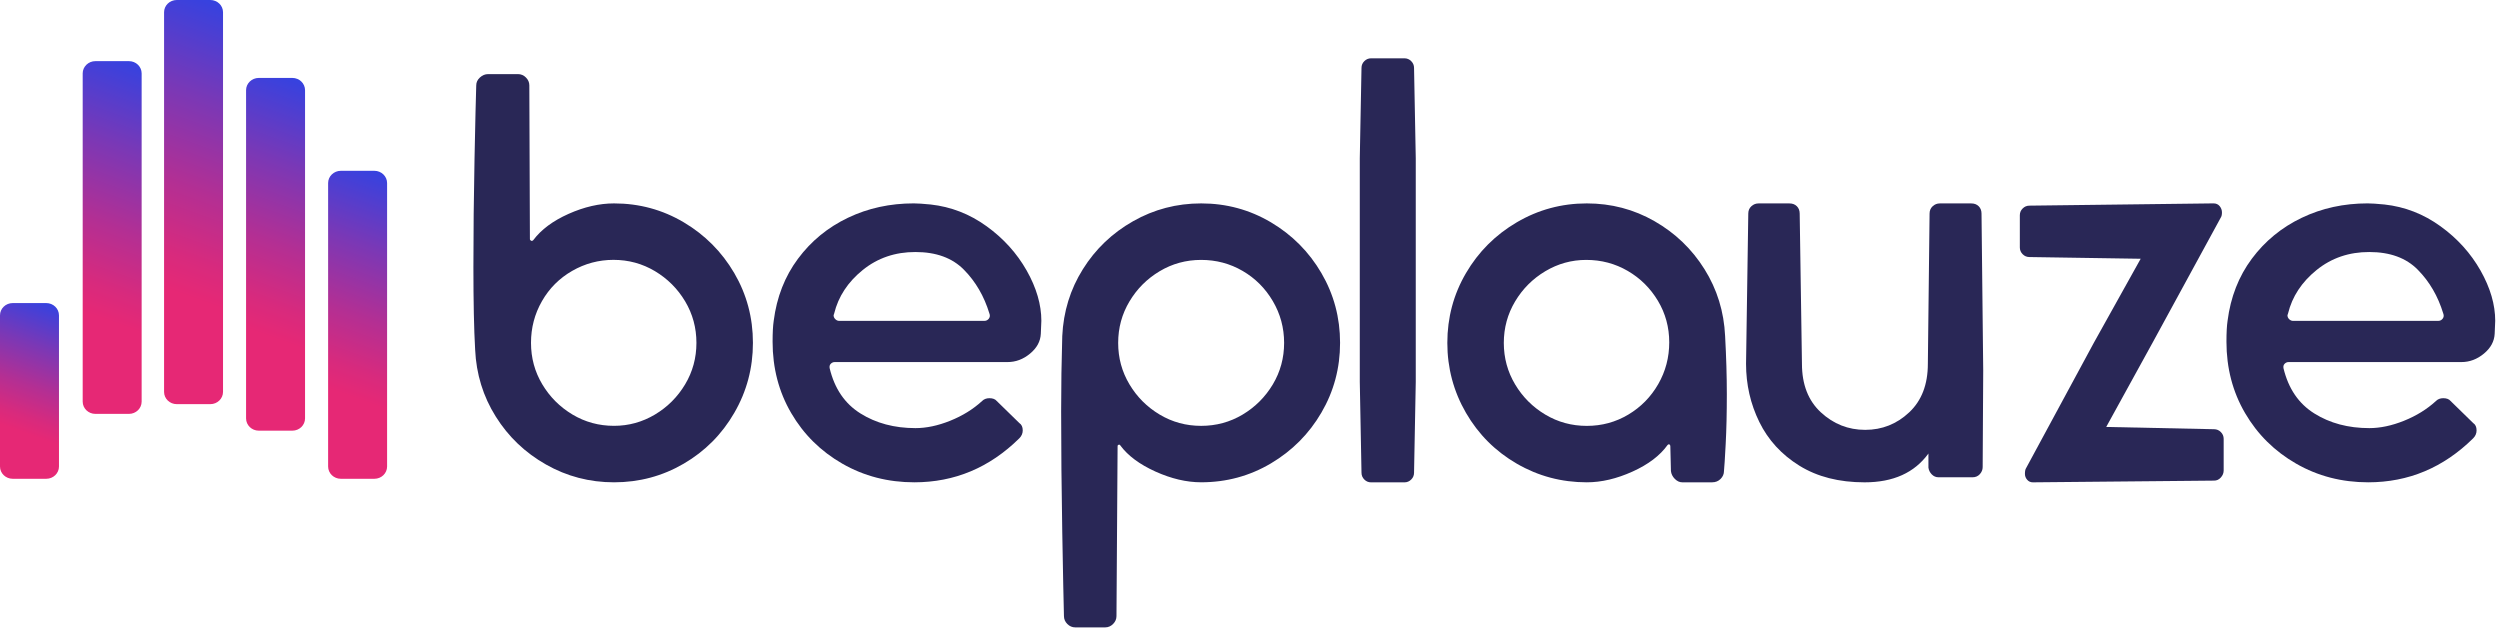 <svg width="105" height="27" viewBox="0 0 105 27" fill="none" xmlns="http://www.w3.org/2000/svg">
<path d="M15.724 7.174H14.315C14.02 7.174 13.781 7.405 13.781 7.688V19.594C13.781 19.879 14.021 20.109 14.315 20.109H15.724C16.02 20.109 16.258 19.878 16.258 19.594V7.689C16.258 7.404 16.018 7.174 15.724 7.174Z" fill="url(#paint0_linear_2808_2390)"/>
<path d="M1.943 12.729H0.534C0.238 12.729 0 12.96 0 13.244V19.594C0 19.879 0.24 20.109 0.534 20.109H1.943C2.238 20.109 2.477 19.878 2.477 19.594V13.245C2.477 12.96 2.238 12.729 1.943 12.729Z" fill="url(#paint1_linear_2808_2390)"/>
<path d="M12.278 3.273H10.869C10.574 3.273 10.335 3.504 10.335 3.788V17.573C10.335 17.858 10.575 18.088 10.869 18.088H12.278C12.574 18.088 12.812 17.857 12.812 17.573V3.788C12.812 3.504 12.574 3.273 12.278 3.273Z" fill="url(#paint2_linear_2808_2390)"/>
<path d="M5.416 2.568H4.006C3.712 2.568 3.473 2.799 3.473 3.082V16.868C3.473 17.153 3.712 17.383 4.006 17.383H5.416C5.71 17.383 5.949 17.152 5.949 16.868V3.082C5.949 2.799 5.711 2.568 5.416 2.568Z" fill="url(#paint3_linear_2808_2390)"/>
<path d="M8.834 0H7.424C7.13 0 6.891 0.231 6.891 0.514V16.46C6.891 16.744 7.13 16.974 7.424 16.974H8.834C9.128 16.974 9.367 16.743 9.367 16.46V0.514C9.367 0.23 9.128 0 8.834 0Z" fill="url(#paint4_linear_2808_2390)"/>
<path d="M19.883 11.223C19.883 9.769 19.898 8.251 19.93 6.669C19.962 5.089 19.986 4.061 20.002 3.587C20.002 3.46 20.053 3.35 20.156 3.255C20.259 3.16 20.374 3.113 20.5 3.113H21.758C21.884 3.113 21.995 3.16 22.089 3.255C22.184 3.35 22.232 3.46 22.232 3.587L22.256 10.037C22.256 10.069 22.272 10.093 22.303 10.109C22.335 10.125 22.367 10.117 22.398 10.085C22.73 9.642 23.224 9.275 23.881 8.982C24.536 8.69 25.173 8.543 25.79 8.543C26.849 8.543 27.825 8.808 28.717 9.337C29.61 9.867 30.317 10.578 30.84 11.471C31.362 12.364 31.623 13.341 31.623 14.4C31.623 15.459 31.363 16.439 30.84 17.34C30.319 18.241 29.611 18.952 28.717 19.474C27.824 19.996 26.847 20.257 25.79 20.257C24.761 20.257 23.809 20.008 22.932 19.51C22.054 19.013 21.351 18.341 20.821 17.494C20.291 16.649 20.003 15.712 19.956 14.684C19.907 13.832 19.883 12.678 19.883 11.223ZM24.032 11.377C23.495 11.685 23.072 12.108 22.764 12.645C22.455 13.183 22.302 13.768 22.302 14.4C22.302 15.032 22.46 15.613 22.776 16.142C23.093 16.672 23.516 17.094 24.045 17.411C24.574 17.727 25.155 17.885 25.788 17.885C26.405 17.885 26.977 17.727 27.508 17.411C28.037 17.094 28.46 16.671 28.776 16.142C29.092 15.613 29.25 15.032 29.25 14.4C29.25 13.768 29.092 13.187 28.776 12.656C28.46 12.127 28.037 11.704 27.508 11.388C26.977 11.072 26.397 10.914 25.765 10.914C25.148 10.915 24.57 11.068 24.032 11.377Z" fill="#292756"/>
<path d="M43.714 14.021C43.699 14.337 43.549 14.614 43.263 14.851C42.979 15.088 42.663 15.207 42.315 15.207H35.058C34.995 15.207 34.94 15.23 34.893 15.278C34.846 15.325 34.83 15.389 34.846 15.468C35.051 16.321 35.481 16.953 36.138 17.364C36.794 17.775 37.564 17.981 38.45 17.981C38.908 17.981 39.394 17.878 39.907 17.672C40.42 17.466 40.868 17.191 41.247 16.843C41.326 16.764 41.428 16.724 41.555 16.724C41.697 16.724 41.799 16.764 41.864 16.843L42.812 17.768C42.907 17.831 42.955 17.933 42.955 18.076C42.955 18.202 42.907 18.313 42.812 18.408C41.563 19.641 40.093 20.257 38.402 20.257C37.296 20.257 36.288 19.997 35.378 19.474C34.469 18.952 33.754 18.245 33.232 17.351C32.71 16.459 32.449 15.458 32.449 14.351C32.449 13.972 32.465 13.679 32.496 13.473C32.623 12.478 32.963 11.608 33.517 10.865C34.07 10.122 34.769 9.55 35.615 9.146C36.46 8.742 37.382 8.542 38.378 8.542C38.536 8.542 38.773 8.558 39.089 8.589C39.943 8.684 40.726 8.988 41.437 9.502C42.148 10.015 42.709 10.637 43.121 11.364C43.532 12.091 43.737 12.795 43.737 13.475L43.714 14.021ZM36.233 11.342C35.608 11.848 35.209 12.457 35.035 13.168L35.011 13.24C35.011 13.303 35.035 13.359 35.083 13.405C35.13 13.453 35.186 13.477 35.248 13.477H41.342C41.421 13.477 41.484 13.445 41.532 13.382C41.579 13.319 41.587 13.247 41.555 13.168C41.334 12.441 40.977 11.828 40.487 11.331C39.997 10.832 39.318 10.585 38.448 10.585C37.597 10.583 36.858 10.836 36.233 11.342Z" fill="#292756"/>
<path d="M44.615 22.345C44.584 20.527 44.568 18.836 44.568 17.27C44.568 16.21 44.584 15.159 44.615 14.116C44.663 13.088 44.951 12.152 45.481 11.306C46.01 10.46 46.714 9.788 47.592 9.29C48.47 8.792 49.422 8.543 50.449 8.543C51.508 8.543 52.485 8.808 53.379 9.337C54.271 9.867 54.979 10.578 55.5 11.471C56.022 12.365 56.283 13.341 56.283 14.4C56.283 15.459 56.022 16.435 55.5 17.328C54.979 18.222 54.271 18.933 53.379 19.462C52.485 19.992 51.508 20.256 50.449 20.256C49.833 20.256 49.192 20.105 48.528 19.805C47.864 19.504 47.374 19.141 47.058 18.714C47.042 18.683 47.018 18.67 46.986 18.679C46.955 18.687 46.939 18.707 46.939 18.738L46.892 25.876C46.892 26.002 46.844 26.113 46.749 26.208C46.654 26.303 46.544 26.35 46.417 26.35H45.16C45.034 26.35 44.923 26.303 44.828 26.208C44.733 26.113 44.686 26.002 44.686 25.876C44.671 25.341 44.647 24.163 44.615 22.345ZM47.438 16.144C47.754 16.674 48.177 17.096 48.706 17.412C49.235 17.728 49.816 17.886 50.448 17.886C51.08 17.886 51.662 17.728 52.191 17.412C52.719 17.096 53.143 16.672 53.459 16.144C53.775 15.615 53.933 15.034 53.933 14.401C53.933 13.769 53.775 13.184 53.459 12.647C53.143 12.109 52.719 11.686 52.191 11.379C51.66 11.07 51.08 10.916 50.448 10.916C49.816 10.916 49.235 11.075 48.706 11.391C48.176 11.707 47.754 12.13 47.438 12.659C47.121 13.189 46.963 13.77 46.963 14.402C46.963 15.035 47.121 15.615 47.438 16.144Z" fill="#292756"/>
<path d="M59.271 2.568C59.35 2.647 59.39 2.742 59.39 2.853L59.462 6.647V16.038L59.39 19.856C59.39 19.966 59.35 20.061 59.271 20.14C59.192 20.219 59.097 20.259 58.986 20.259H57.587C57.476 20.259 57.381 20.221 57.302 20.14C57.223 20.061 57.183 19.966 57.183 19.856L57.111 16.038V6.647L57.183 2.853C57.183 2.742 57.222 2.647 57.302 2.568C57.381 2.489 57.476 2.449 57.587 2.449H58.986C59.097 2.449 59.192 2.489 59.271 2.568Z" fill="#292756"/>
<path d="M72.527 16.558C72.527 17.349 72.511 18.044 72.479 18.645C72.448 19.245 72.423 19.625 72.407 19.783C72.407 19.909 72.36 20.02 72.265 20.115C72.17 20.21 72.052 20.257 71.91 20.257H70.653C70.542 20.257 70.439 20.21 70.344 20.115C70.249 20.02 70.193 19.909 70.179 19.783L70.154 18.74C70.154 18.708 70.142 18.684 70.119 18.668C70.096 18.652 70.068 18.661 70.037 18.691C69.72 19.134 69.23 19.506 68.566 19.806C67.903 20.106 67.262 20.257 66.645 20.257C65.586 20.257 64.606 19.997 63.705 19.474C62.804 18.952 62.093 18.241 61.571 17.34C61.05 16.439 60.788 15.459 60.788 14.4C60.788 13.341 61.048 12.365 61.571 11.471C62.093 10.578 62.804 9.867 63.705 9.337C64.606 8.808 65.586 8.543 66.645 8.543C67.673 8.543 68.621 8.792 69.49 9.29C70.36 9.788 71.059 10.459 71.589 11.306C72.118 12.152 72.407 13.088 72.455 14.116C72.502 14.986 72.527 15.8 72.527 16.558ZM68.389 17.413C68.918 17.097 69.337 16.67 69.646 16.133C69.955 15.595 70.108 15.01 70.108 14.378C70.108 13.746 69.95 13.165 69.634 12.636C69.318 12.107 68.895 11.687 68.366 11.379C67.836 11.07 67.254 10.916 66.622 10.916C66.006 10.916 65.433 11.075 64.903 11.391C64.373 11.707 63.951 12.13 63.635 12.659C63.319 13.189 63.16 13.77 63.16 14.402C63.16 15.035 63.319 15.616 63.635 16.145C63.951 16.675 64.374 17.097 64.903 17.413C65.432 17.729 66.013 17.887 66.645 17.887C67.278 17.887 67.859 17.729 68.389 17.413Z" fill="#292756"/>
<path d="M73.428 8.971C73.428 8.845 73.47 8.742 73.558 8.662C73.644 8.583 73.744 8.544 73.854 8.544H75.159C75.286 8.544 75.388 8.583 75.468 8.662C75.547 8.741 75.587 8.845 75.587 8.971L75.682 15.279C75.682 16.148 75.947 16.829 76.476 17.318C77.005 17.808 77.626 18.054 78.338 18.054C79.049 18.054 79.665 17.809 80.187 17.318C80.709 16.828 80.97 16.148 80.97 15.279L81.042 8.971C81.042 8.845 81.085 8.742 81.172 8.662C81.258 8.583 81.358 8.544 81.469 8.544H82.796C82.923 8.544 83.025 8.583 83.105 8.662C83.184 8.741 83.224 8.845 83.224 8.971L83.295 15.564L83.272 19.619C83.272 19.729 83.231 19.829 83.153 19.915C83.073 20.003 82.97 20.046 82.844 20.046H81.421C81.31 20.046 81.216 20.007 81.136 19.926C81.058 19.847 81.01 19.753 80.994 19.642V19.048C80.409 19.855 79.516 20.258 78.314 20.258C77.24 20.258 76.326 20.025 75.575 19.559C74.823 19.093 74.263 18.481 73.891 17.722C73.519 16.963 73.334 16.148 73.334 15.279L73.428 8.971Z" fill="#292756"/>
<path d="M92.99 20.186L85.379 20.258C85.284 20.258 85.205 20.223 85.142 20.151C85.079 20.079 85.047 19.997 85.047 19.902C85.047 19.791 85.063 19.712 85.094 19.665L87.939 14.401L89.908 10.868L85.237 10.796C85.126 10.796 85.031 10.757 84.952 10.677C84.873 10.598 84.833 10.503 84.833 10.392V9.04C84.833 8.93 84.872 8.835 84.952 8.756C85.031 8.677 85.126 8.637 85.237 8.637L92.967 8.542C93.078 8.542 93.164 8.581 93.228 8.66C93.291 8.739 93.322 8.826 93.322 8.921C93.322 9.016 93.307 9.086 93.275 9.134L90.405 14.399L88.461 17.932L92.99 18.027C93.101 18.027 93.196 18.067 93.275 18.146C93.354 18.225 93.394 18.32 93.394 18.431V19.759C93.394 19.869 93.354 19.968 93.275 20.055C93.196 20.144 93.101 20.186 92.99 20.186Z" fill="#292756"/>
<path d="M104.776 14.021C104.76 14.337 104.611 14.614 104.325 14.851C104.041 15.088 103.725 15.207 103.377 15.207H96.12C96.057 15.207 96.002 15.23 95.955 15.278C95.907 15.325 95.892 15.389 95.907 15.468C96.113 16.321 96.543 16.953 97.2 17.364C97.855 17.775 98.626 17.981 99.511 17.981C99.97 17.981 100.456 17.878 100.969 17.672C101.482 17.466 101.93 17.191 102.309 16.843C102.388 16.764 102.49 16.724 102.617 16.724C102.759 16.724 102.861 16.764 102.926 16.843L103.874 17.768C103.969 17.831 104.016 17.933 104.016 18.076C104.016 18.202 103.969 18.313 103.874 18.408C102.625 19.641 101.155 20.257 99.464 20.257C98.358 20.257 97.35 19.997 96.44 19.474C95.531 18.952 94.816 18.245 94.294 17.351C93.772 16.459 93.511 15.458 93.511 14.351C93.511 13.972 93.527 13.679 93.558 13.473C93.685 12.478 94.025 11.608 94.578 10.865C95.132 10.122 95.831 9.55 96.677 9.146C97.522 8.742 98.444 8.542 99.44 8.542C99.598 8.542 99.835 8.558 100.151 8.589C101.005 8.684 101.788 8.988 102.499 9.502C103.21 10.015 103.771 10.637 104.183 11.364C104.594 12.091 104.799 12.795 104.799 13.475L104.776 14.021ZM97.295 11.342C96.67 11.848 96.271 12.457 96.097 13.168L96.073 13.24C96.073 13.303 96.097 13.359 96.144 13.405C96.192 13.453 96.248 13.477 96.31 13.477H102.404C102.483 13.477 102.546 13.445 102.594 13.382C102.641 13.319 102.648 13.247 102.617 13.168C102.396 12.441 102.039 11.828 101.549 11.331C101.059 10.832 100.38 10.585 99.51 10.585C98.659 10.583 97.92 10.836 97.295 11.342Z" fill="#292756"/>
<defs>
<linearGradient id="paint0_linear_2808_2390" x1="12.847" y1="19.61" x2="17.192" y2="7.672" gradientUnits="userSpaceOnUse">
<stop offset="0.269" stop-color="#E62875"/>
<stop offset="0.358" stop-color="#D82A7D"/>
<stop offset="0.527" stop-color="#B42F93"/>
<stop offset="0.756" stop-color="#7A38B6"/>
<stop offset="1" stop-color="#3542E0"/>
</linearGradient>
<linearGradient id="paint1_linear_2808_2390" x1="-0.041" y1="19.935" x2="2.518" y2="12.903" gradientUnits="userSpaceOnUse">
<stop offset="0.269" stop-color="#E62875"/>
<stop offset="0.358" stop-color="#D82A7D"/>
<stop offset="0.527" stop-color="#B42F93"/>
<stop offset="0.756" stop-color="#7A38B6"/>
<stop offset="1" stop-color="#3542E0"/>
</linearGradient>
<linearGradient id="paint2_linear_2808_2390" x1="9.099" y1="17.48" x2="14.049" y2="3.882" gradientUnits="userSpaceOnUse">
<stop offset="0.269" stop-color="#E62875"/>
<stop offset="0.358" stop-color="#D82A7D"/>
<stop offset="0.527" stop-color="#B42F93"/>
<stop offset="0.756" stop-color="#7A38B6"/>
<stop offset="1" stop-color="#3542E0"/>
</linearGradient>
<linearGradient id="paint3_linear_2808_2390" x1="2.237" y1="16.775" x2="7.186" y2="3.177" gradientUnits="userSpaceOnUse">
<stop offset="0.269" stop-color="#E62875"/>
<stop offset="0.358" stop-color="#D82A7D"/>
<stop offset="0.527" stop-color="#B42F93"/>
<stop offset="0.756" stop-color="#7A38B6"/>
<stop offset="1" stop-color="#3542E0"/>
</linearGradient>
<linearGradient id="paint4_linear_2808_2390" x1="5.307" y1="16.239" x2="10.951" y2="0.735" gradientUnits="userSpaceOnUse">
<stop offset="0.269" stop-color="#E62875"/>
<stop offset="0.358" stop-color="#D82A7D"/>
<stop offset="0.527" stop-color="#B42F93"/>
<stop offset="0.756" stop-color="#7A38B6"/>
<stop offset="1" stop-color="#3542E0"/>
</linearGradient>
</defs>
</svg>
